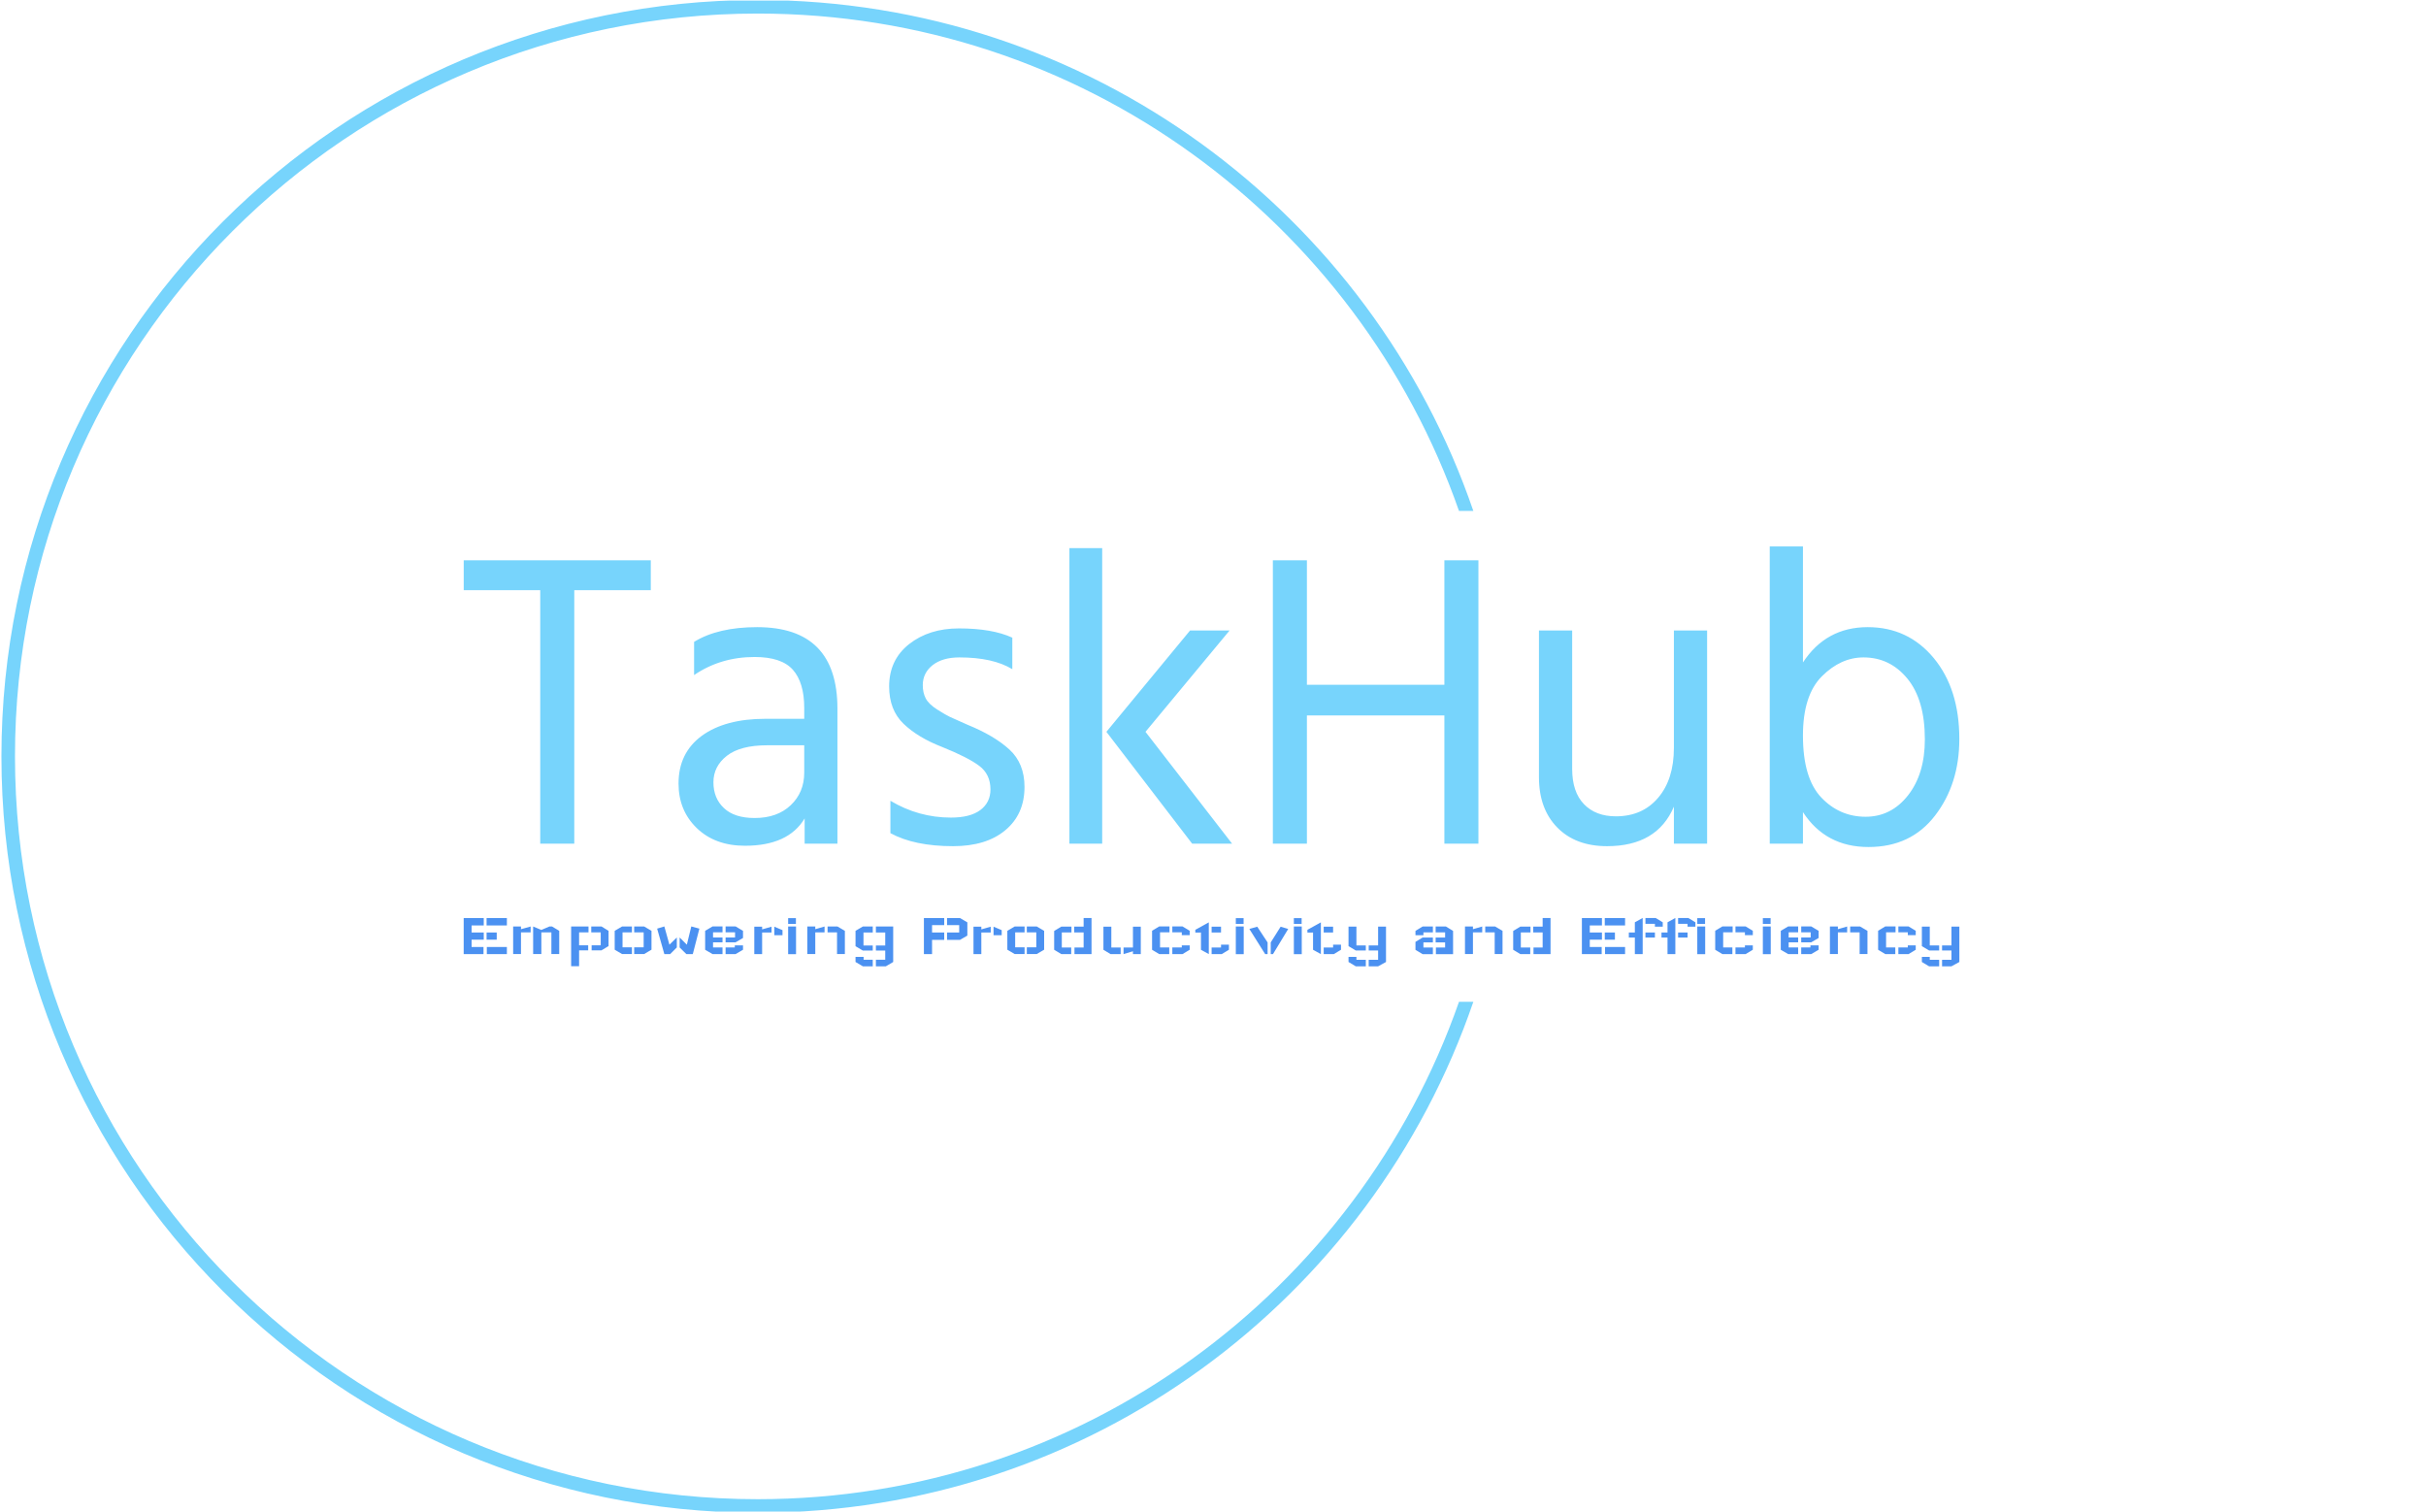 <svg xmlns="http://www.w3.org/2000/svg" version="1.1" xmlns:xlink="http://www.w3.org/1999/xlink" xmlns:svgjs="http://svgjs.dev/svgjs" width="1000" height="623" viewBox="0 0 1000 623"><g transform="matrix(1,0,0,1,-0.606,0.252)"><svg viewBox="0 0 396 247" data-background-color="#ffffff" preserveAspectRatio="xMidYMid meet" height="623" width="1000" xmlns="http://www.w3.org/2000/svg" xmlns:xlink="http://www.w3.org/1999/xlink"><g id="tight-bounds" transform="matrix(1,0,0,1,0.24,-0.1)"><svg viewBox="0 0 395.52 247.2" height="247.2" width="395.52"><g><svg></svg></g><g><svg viewBox="0 0 395.52 247.2" height="247.2" width="395.52"><g transform="matrix(1,0,0,1,75.544,89.293)"><svg viewBox="0 0 244.431 68.614" height="68.614" width="244.431"><g><svg viewBox="0 0 244.431 68.614" height="68.614" width="244.431"><g><svg viewBox="0 0 244.431 68.614" height="68.614" width="244.431"><g><svg viewBox="0 0 244.431 68.614" height="68.614" width="244.431"><g id="textblocktransform"><svg viewBox="0 0 244.431 68.614" height="68.614" width="244.431" id="textblock"><g><svg viewBox="0 0 244.431 49.12" height="49.12" width="244.431"><g transform="matrix(1,0,0,1,0,0)"><svg width="244.431" viewBox="0.9 -35.35 177.89 35.75" height="49.12" data-palette-color="#77d4fc"><path d="M23.15-33.7L23.15-30.15 14.05-30.15 14.05 0 10 0 10-30.15 0.9-30.15 0.9-33.7 23.15-33.7ZM35.5-3.05L35.5-3.05Q38.2-3.05 39.8-4.58 41.4-6.1 41.4-8.45L41.4-8.45 41.4-11.7 37-11.7Q33.8-11.7 32.2-10.45 30.6-9.2 30.6-7.3 30.6-5.4 31.85-4.23 33.1-3.05 35.5-3.05ZM41.45 0L41.45-3Q39.5 0.25 34.35 0.25L34.35 0.25Q30.8 0.25 28.62-1.85 26.45-3.95 26.45-7.15L26.45-7.15Q26.45-10.8 29.22-12.83 32-14.85 36.8-14.85L36.8-14.85 41.4-14.85 41.4-16.15Q41.4-19.15 40.05-20.68 38.7-22.2 35.5-22.2L35.5-22.2Q31.45-22.2 28.3-20.05L28.3-20.05 28.3-24Q31.15-25.75 35.8-25.75L35.8-25.75Q45.35-25.75 45.35-16.05L45.35-16.05 45.35 0 41.45 0ZM67.6-6.75L67.6-6.75Q67.6-3.5 65.32-1.6 63.05 0.3 59.1 0.3L59.1 0.3Q54.5 0.3 51.65-1.25L51.65-1.25 51.65-5.1Q55-3.1 58.85-3.1L58.85-3.1Q61.15-3.1 62.35-4 63.55-4.9 63.55-6.45L63.55-6.45Q63.55-8.25 62.22-9.25 60.9-10.25 57.8-11.5L57.8-11.5Q54.95-12.6 53.22-14.25 51.5-15.9 51.5-18.7L51.5-18.7Q51.5-21.85 53.87-23.73 56.25-25.6 59.8-25.6L59.8-25.6Q63.75-25.6 66.15-24.5L66.15-24.5 66.15-20.75Q63.85-22.15 59.85-22.15L59.85-22.15Q57.85-22.15 56.67-21.23 55.5-20.3 55.5-18.85L55.5-18.85Q55.5-17.95 55.85-17.28 56.2-16.6 57.22-15.95 58.25-15.3 58.72-15.08 59.2-14.85 60.8-14.15L60.8-14.15Q64-12.85 65.8-11.2 67.6-9.55 67.6-6.75ZM76.84-35.15L76.84 0 72.94 0 72.94-35.15 76.84-35.15ZM91.99-25.35L81.99-13.3 92.29 0 87.54 0 77.34-13.3 87.29-25.35 91.99-25.35ZM121.59-33.7L121.59 0 117.54 0 117.54-15.25 101.19-15.25 101.19 0 97.14 0 97.14-33.7 101.19-33.7 101.19-18.9 117.54-18.9 117.54-33.7 121.59-33.7ZM148.79-25.35L148.79 0 144.84 0 144.84-4.4Q142.84 0.3 136.89 0.3L136.89 0.3Q133.14 0.3 130.96-1.93 128.79-4.15 128.79-7.9L128.79-7.9 128.79-25.35 132.74-25.35 132.74-8.9Q132.74-6.15 134.14-4.7 135.54-3.25 137.94-3.25L137.94-3.25Q141.09-3.25 142.96-5.45 144.84-7.65 144.84-11.4L144.84-11.4 144.84-25.35 148.79-25.35ZM160.19-3.75L160.19 0 156.24 0 156.24-35.35 160.19-35.35 160.19-21.55Q162.94-25.75 167.89-25.75L167.89-25.75Q172.69-25.75 175.74-22.08 178.79-18.4 178.79-12.45L178.79-12.45Q178.79-7.1 175.91-3.35 173.04 0.4 167.99 0.4L167.99 0.4Q162.89 0.4 160.19-3.75L160.19-3.75ZM160.19-12.85L160.19-12.85Q160.19-7.8 162.36-5.5 164.54-3.2 167.64-3.2L167.64-3.2Q170.69-3.2 172.69-5.75 174.69-8.3 174.69-12.4L174.69-12.4Q174.69-17.1 172.61-19.63 170.54-22.15 167.39-22.15L167.39-22.15Q164.69-22.15 162.44-19.9 160.19-17.65 160.19-12.85Z" opacity="1" transform="matrix(1,0,0,1,0,0)" fill="#77d4fc" class="wordmark-text-0" data-fill-palette-color="primary" id="text-0"></path></svg></g></svg></g><g transform="matrix(1,0,0,1,0,60.716)"><svg viewBox="0 0 244.431 7.898" height="7.898" width="244.431"><g transform="matrix(1,0,0,1,0,0)"><svg width="244.431" viewBox="5 -28.8 1193.05 38.55" height="7.898" data-palette-color="#4b91f1"><path d="M5-28.75L5-28.75 21-28.75 21-22.85 11.3-22.85 11.3-17.2 21-17.2 21-11.5 11.3-11.5 11.3-5.65 20.8-5.65 20.8 0 5 0 5-28.75ZM23.45-5.65L23.45-5.65 23.45 0 39.45 0 39.45-5.65 23.45-5.65ZM39.45-22.85L39.45-22.85 39.45-28.75 23.25-28.75 23.25-22.85 39.45-22.85ZM31.35-11.5L31.35-11.5 31.35-17.2 23.25-17.2 23.25-11.5 31.35-11.5ZM44.45-0.05L44.45-22 50.7-22 50.7-19.85 58.4-22 58.4-17.3 50.7-17.3 50.7-0.05 44.45-0.05ZM81.2-18.55L75.5-22 73.35-22 66.95-19.25 60.4-22 60.4-17.3 60.4-0.05 66.95-0.05 66.95-17.3 74.95-17.3 74.95-0.05 81.2-0.05 81.2-18.55ZM120.55-18.55L120.55-6.4 114.95-3 107.05-3 107.05-7 114.3-7 114.3-17.3 106.75-17.3 106.75-22 114.95-22 120.55-18.55ZM90.7 9.65L90.7-22 104.55-22 104.55-17.3 97.05-17.3 97.05-7 104.3-7 104.3-3 97.05-3 97.05 9.65 90.7 9.65ZM125.45-3.5L125.45-18.55 131.3-22 139.2-22 139.2-17.3 131.7-17.3 131.7-5.4 139.2-5.4 139.2-0.05 131.3-0.05 125.45-3.5ZM154.8-3.5L154.8-18.55 148.95-22 141-22 141-17.3 148.55-17.3 148.55-5.4 141-5.4 141-0.05 148.95-0.05 154.8-3.5ZM165.05 0L159.3-20.3 165.05-22.05 169.1-7.5 175-13.25 175-5.3 169.7 0 165.05 0ZM193-20.3L187.75 0 182.6 0 177.25-5.3 177.25-13.25 183-7.5 186.55-22.05 193-20.3ZM227.8-18.55L227.8-12.85 221.9-9.4 213.9-9.4 213.9-13.25 221.45-13.25 221.45-17.35 213.9-17.35 213.9-22.05 221.9-22.05 227.8-18.55ZM221.25-6.95L227.8-6.95 227.8-3.45 221.9 0 213.9 0 213.9-5.3 221.25-5.3 221.25-6.95ZM197.6-18.55L197.6-3.45 203.5 0 211.45 0 211.45-5.3 203.9-5.3 203.9-9.4 211.45-9.4 211.45-13.25 203.9-13.25 203.9-17.35 211.45-17.35 211.45-22.05 203.5-22.05 197.6-18.55ZM236.8 0L236.8-21.85 243.05-21.85 243.05-19.7 250.55-21.85 250.55-17.2 243.05-17.2 243.05 0 236.8 0ZM259.3-15.05L259.3-19.1 252.8-21.85 252.8-15.05 259.3-15.05ZM263.8-22L270.1-22 270.1 0.05 263.8 0.05 263.8-22ZM270-28.7L270-24.05 263.8-24.05 263.8-28.7 270-28.7ZM279.1-0.05L279.1-22 285.45-22 285.45-19.85 292.85-22 292.85-17.3 285.45-17.3 285.45-0.05 279.1-0.05ZM309.05-0.05L309.05-18.55 303.15-22 295.25-22 295.25-17.3 302.8-17.3 302.8-0.05 309.05-0.05ZM324 2.25L317.55 2.25 317.55 6.3 323.4 9.75 331.3 9.75 331.3 4.5 324 4.5 324 2.25ZM317.55-6.3L317.55-18.55 323.4-22 331.3-22 331.3-17.2 323.9-17.2 323.9-6.85 331.3-6.85 331.3-2.8 323.4-2.8 317.55-6.3ZM347.6 6.3L347.6-22 333.8-22 333.8-17.2 341.25-17.2 341.25-6.85 333.8-6.85 333.8-2.8 341.25-2.8 341.25 4.5 333.8 4.5 333.8 9.75 341.75 9.75 347.6 6.3ZM372.1-28.75L372.1-28.75 388.3-28.75 388.3-23.1 378.6-23.1 378.6-17.2 388.3-17.2 388.3-11.35 378.6-11.35 378.6 0 372.1 0 372.1-28.75ZM406.75-14.75L406.75-14.75 406.75-25.3 400.9-28.75 390.55-28.75 390.55-23.1 400.25-23.1 400.25-17.2 390.55-17.2 390.55-11.35 400.9-11.35 406.75-14.75ZM411.65 0L411.65-21.85 417.9-21.85 417.9-19.7 425.4-21.85 425.4-17.2 417.9-17.2 417.9 0 411.65 0ZM434.15-15.05L434.15-19.1 427.65-21.85 427.65-15.05 434.15-15.05ZM438.65-3.5L438.65-18.55 444.5-22 452.4-22 452.4-17.3 444.9-17.3 444.9-5.4 452.4-5.4 452.4-0.05 444.5-0.05 438.65-3.5ZM468-3.5L468-18.55 462.15-22 454.2-22 454.2-17.3 461.75-17.3 461.75-5.4 454.2-5.4 454.2-0.05 462.15-0.05 468-3.5ZM505.8-28.8L505.8 0 492.2 0 492.2-5.25 499.5-5.25 499.5-17.25 492-17.25 492-21.9 499.5-21.9 499.5-28.8 505.8-28.8ZM476-3.45L476-18.45 481.7-21.9 489.8-21.9 489.8-17.25 482.1-17.25 482.1-5.25 489.6-5.25 489.6 0 481.7 0 476-3.45ZM545.1-21.85L545.1 0 538.85 0 538.85-2.25 531.35 0 531.35-5.25 538.85-5.25 538.85-21.85 545.1-21.85ZM515.3-21.85L515.3-3.45 520.95 0 529.05 0 529.05-5.25 521.6-5.25 521.6-21.85 515.3-21.85ZM554.1-3.45L554.1-18.6 559.8-22.05 568-22.05 568-17.35 560.45-17.35 560.45-5.3 567.8-5.3 567.8 0 559.8 0 554.1-3.45ZM577.8-15.1L584.1-15.1 584.1-18.6 578.4-22.05 570.25-22.05 570.25-17.35 577.8-17.35 577.8-15.1ZM577.8-6.95L584.1-6.95 584.1-3.45 578.4 0 570.25 0 570.25-5.3 577.8-5.3 577.8-6.95ZM601.6-17.2L601.6-21.85 609.1-21.85 609.1-17.2 601.6-17.2ZM609.1-7.5L615.4-7.5 615.4-3.45 609.7 0 601.6 0 601.6-5.25 609.1-5.25 609.1-7.5ZM588.6-19.35L599.35-25.3 599.35-5.25 599.35 0 593.1-3.45 593.1-17.2 588.6-17.15 588.6-19.35ZM620.9-22L627.2-22 627.2 0.05 620.9 0.05 620.9-22ZM627.1-28.7L627.1-24.05 620.9-24.05 620.9-28.7 627.1-28.7ZM631.7-20.05L638-21.85 646.25-9.3 646.25 0 644.3 0 631.7-20.05ZM662.7-20.05L656.65-21.85 648.75-9.3 648.75 0 650.55 0 662.7-20.05ZM667.2-22L673.5-22 673.5 0.05 667.2 0.05 667.2-22ZM673.4-28.7L673.4-24.05 667.2-24.05 667.2-28.7 673.4-28.7ZM691-17.2L691-21.85 698.5-21.85 698.5-17.2 691-17.2ZM698.5-7.5L704.8-7.5 704.8-3.45 699.1 0 691 0 691-5.25 698.5-5.25 698.5-7.5ZM678-19.35L688.75-25.3 688.75-5.25 688.75 0 682.5-3.45 682.5-17.2 678-17.15 678-19.35ZM710.8-6.35L710.8-21.9 717.1-21.9 717.1-6.9 724.6-6.9 724.6-2.9 716.55-2.9 710.8-6.35ZM710.8 2.25L717.1 2.25 717.1 4.55 724.6 4.55 724.6 9.75 716.55 9.75 710.8 6.3 710.8 2.25ZM734.4-21.9L740.7-21.9 740.7 6.3 734.4 9.75 726.9 9.75 726.9 4.55 734.4 4.55 734.4-2.9 726.9-2.9 726.9-6.9 734.4-6.9 734.4-21.9ZM764.2-3.4L764.2-9.75 769.9-13.2 778.1-13.2 778.1-9.35 770.55-9.35 770.55-5.25 778.1-5.25 778.1 0.05 769.9 0.05 764.2-3.4ZM770.55-15.05L764.2-15.05 764.2-18.5 769.9-22 778.1-22 778.1-17.3 770.55-17.3 770.55-15.05ZM794.2 0.05L794.2-18.5 788.5-22 780.3-22 780.3-17.3 787.85-17.3 787.85-13.2 780.3-13.2 780.3-9.35 787.85-9.35 787.85-5.25 780.5-5.25 780.5 0.05 794.2 0.05ZM803.7-0.05L803.7-22 810.05-22 810.05-19.85 817.45-22 817.45-17.3 810.05-17.3 810.05-0.05 803.7-0.05ZM833.65-0.05L833.65-18.55 827.75-22 819.85-22 819.85-17.3 827.4-17.3 827.4-0.05 833.65-0.05ZM871.95-28.8L871.95 0 858.35 0 858.35-5.25 865.65-5.25 865.65-17.25 858.15-17.25 858.15-21.9 865.65-21.9 865.65-28.8 871.95-28.8ZM842.15-3.45L842.15-18.45 847.85-21.9 855.95-21.9 855.95-17.25 848.25-17.25 848.25-5.25 855.75-5.25 855.75 0 847.85 0 842.15-3.45ZM896.95-28.75L896.95-28.75 912.95-28.75 912.95-22.85 903.25-22.85 903.25-17.2 912.95-17.2 912.95-11.5 903.25-11.5 903.25-5.65 912.75-5.65 912.75 0 896.95 0 896.95-28.75ZM915.4-5.65L915.4-5.65 915.4 0 931.4 0 931.4-5.65 915.4-5.65ZM931.4-22.85L931.4-22.85 931.4-28.75 915.2-28.75 915.2-22.85 931.4-22.85ZM923.3-11.5L923.3-11.5 923.3-17.2 915.2-17.2 915.2-11.5 923.3-11.5ZM947.65-13.2L947.65-17.2 955.2-17.2 955.2-13.2 947.65-13.2ZM945.45-28.8L945.45 0 939.2 0 939.2-13.2 934.4-13.2 934.4-17.2 939.2-17.2 939.2-25.35 945.45-28.8ZM961.45-21.85L955.2-21.85 955.2-24.15 947.65-24.15 947.65-28.8 955.8-28.8 961.45-25.35 961.45-21.85ZM973.7-13.2L973.7-17.2 981.25-17.2 981.25-13.2 973.7-13.2ZM971.5-28.8L971.5 0 965.25 0 965.25-13.2 960.45-13.2 960.45-17.2 965.25-17.2 965.25-25.35 971.5-28.8ZM987.5-21.85L981.25-21.85 981.25-24.15 973.7-24.15 973.7-28.8 981.85-28.8 987.5-25.35 987.5-21.85ZM989-22L995.3-22 995.3 0.05 989 0.05 989-22ZM995.2-28.7L995.2-24.05 989-24.05 989-28.7 995.2-28.7ZM1003.3-3.45L1003.3-18.6 1009-22.05 1017.2-22.05 1017.2-17.35 1009.65-17.35 1009.65-5.3 1017-5.3 1017 0 1009 0 1003.3-3.45ZM1027-15.1L1033.3-15.1 1033.3-18.6 1027.6-22.05 1019.45-22.05 1019.45-17.35 1027-17.35 1027-15.1ZM1027-6.95L1033.3-6.95 1033.3-3.45 1027.6 0 1019.45 0 1019.45-5.3 1027-5.3 1027-6.95ZM1041.3-22L1047.6-22 1047.6 0.05 1041.3 0.05 1041.3-22ZM1047.5-28.7L1047.5-24.05 1041.3-24.05 1041.3-28.7 1047.5-28.7ZM1085.8-18.55L1085.8-12.85 1079.9-9.4 1071.9-9.4 1071.9-13.25 1079.45-13.25 1079.45-17.35 1071.9-17.35 1071.9-22.05 1079.9-22.05 1085.8-18.55ZM1079.25-6.95L1085.8-6.95 1085.8-3.45 1079.9 0 1071.9 0 1071.9-5.3 1079.25-5.3 1079.25-6.95ZM1055.6-18.55L1055.6-3.45 1061.5 0 1069.45 0 1069.45-5.3 1061.9-5.3 1061.9-9.4 1069.45-9.4 1069.45-13.25 1061.9-13.25 1061.9-17.35 1069.45-17.35 1069.45-22.05 1061.5-22.05 1055.6-18.55ZM1094.8-0.05L1094.8-22 1101.15-22 1101.15-19.85 1108.55-22 1108.55-17.3 1101.15-17.3 1101.15-0.05 1094.8-0.05ZM1124.75-0.05L1124.75-18.55 1118.85-22 1110.95-22 1110.95-17.3 1118.5-17.3 1118.5-0.05 1124.75-0.05ZM1133.25-3.45L1133.25-18.6 1138.95-22.05 1147.15-22.05 1147.15-17.35 1139.6-17.35 1139.6-5.3 1146.95-5.3 1146.95 0 1138.95 0 1133.25-3.45ZM1156.95-15.1L1163.25-15.1 1163.25-18.6 1157.55-22.05 1149.4-22.05 1149.4-17.35 1156.95-17.35 1156.95-15.1ZM1156.95-6.95L1163.25-6.95 1163.25-3.45 1157.55 0 1149.4 0 1149.4-5.3 1156.95-5.3 1156.95-6.95ZM1168.15-6.35L1168.15-21.9 1174.45-21.9 1174.45-6.9 1181.95-6.9 1181.95-2.9 1173.9-2.9 1168.15-6.35ZM1168.15 2.25L1174.45 2.25 1174.45 4.55 1181.95 4.55 1181.95 9.75 1173.9 9.75 1168.15 6.3 1168.15 2.25ZM1191.75-21.9L1198.05-21.9 1198.05 6.3 1191.75 9.75 1184.25 9.75 1184.25 4.55 1191.75 4.55 1191.75-2.9 1184.25-2.9 1184.25-6.9 1191.75-6.9 1191.75-21.9Z" opacity="1" transform="matrix(1,0,0,1,0,0)" fill="#4b91f1" class="slogan-text-1" data-fill-palette-color="secondary" id="text-1"></path></svg></g></svg></g></svg></g></svg></g></svg></g></svg></g></svg></g><g><path d="M0 123.6c0-68.262 55.338-123.6 123.6-123.6 54.225 0 100.294 34.918 116.948 83.495h-2.344c-16.562-47.332-61.618-81.28-114.604-81.28-67.039 0-121.385 54.346-121.385 121.385 0 67.039 54.346 121.385 121.385 121.385 52.985 0 98.041-33.948 114.604-81.28l2.344 0c-16.655 48.577-62.724 83.495-116.948 83.495-68.262 0-123.6-55.338-123.6-123.6z" fill="#77d4fc" stroke="transparent" data-fill-palette-color="tertiary"></path></g></svg></g><defs></defs></svg><rect width="395.52" height="247.2" fill="none" stroke="none" visibility="hidden"></rect></g></svg></g></svg>